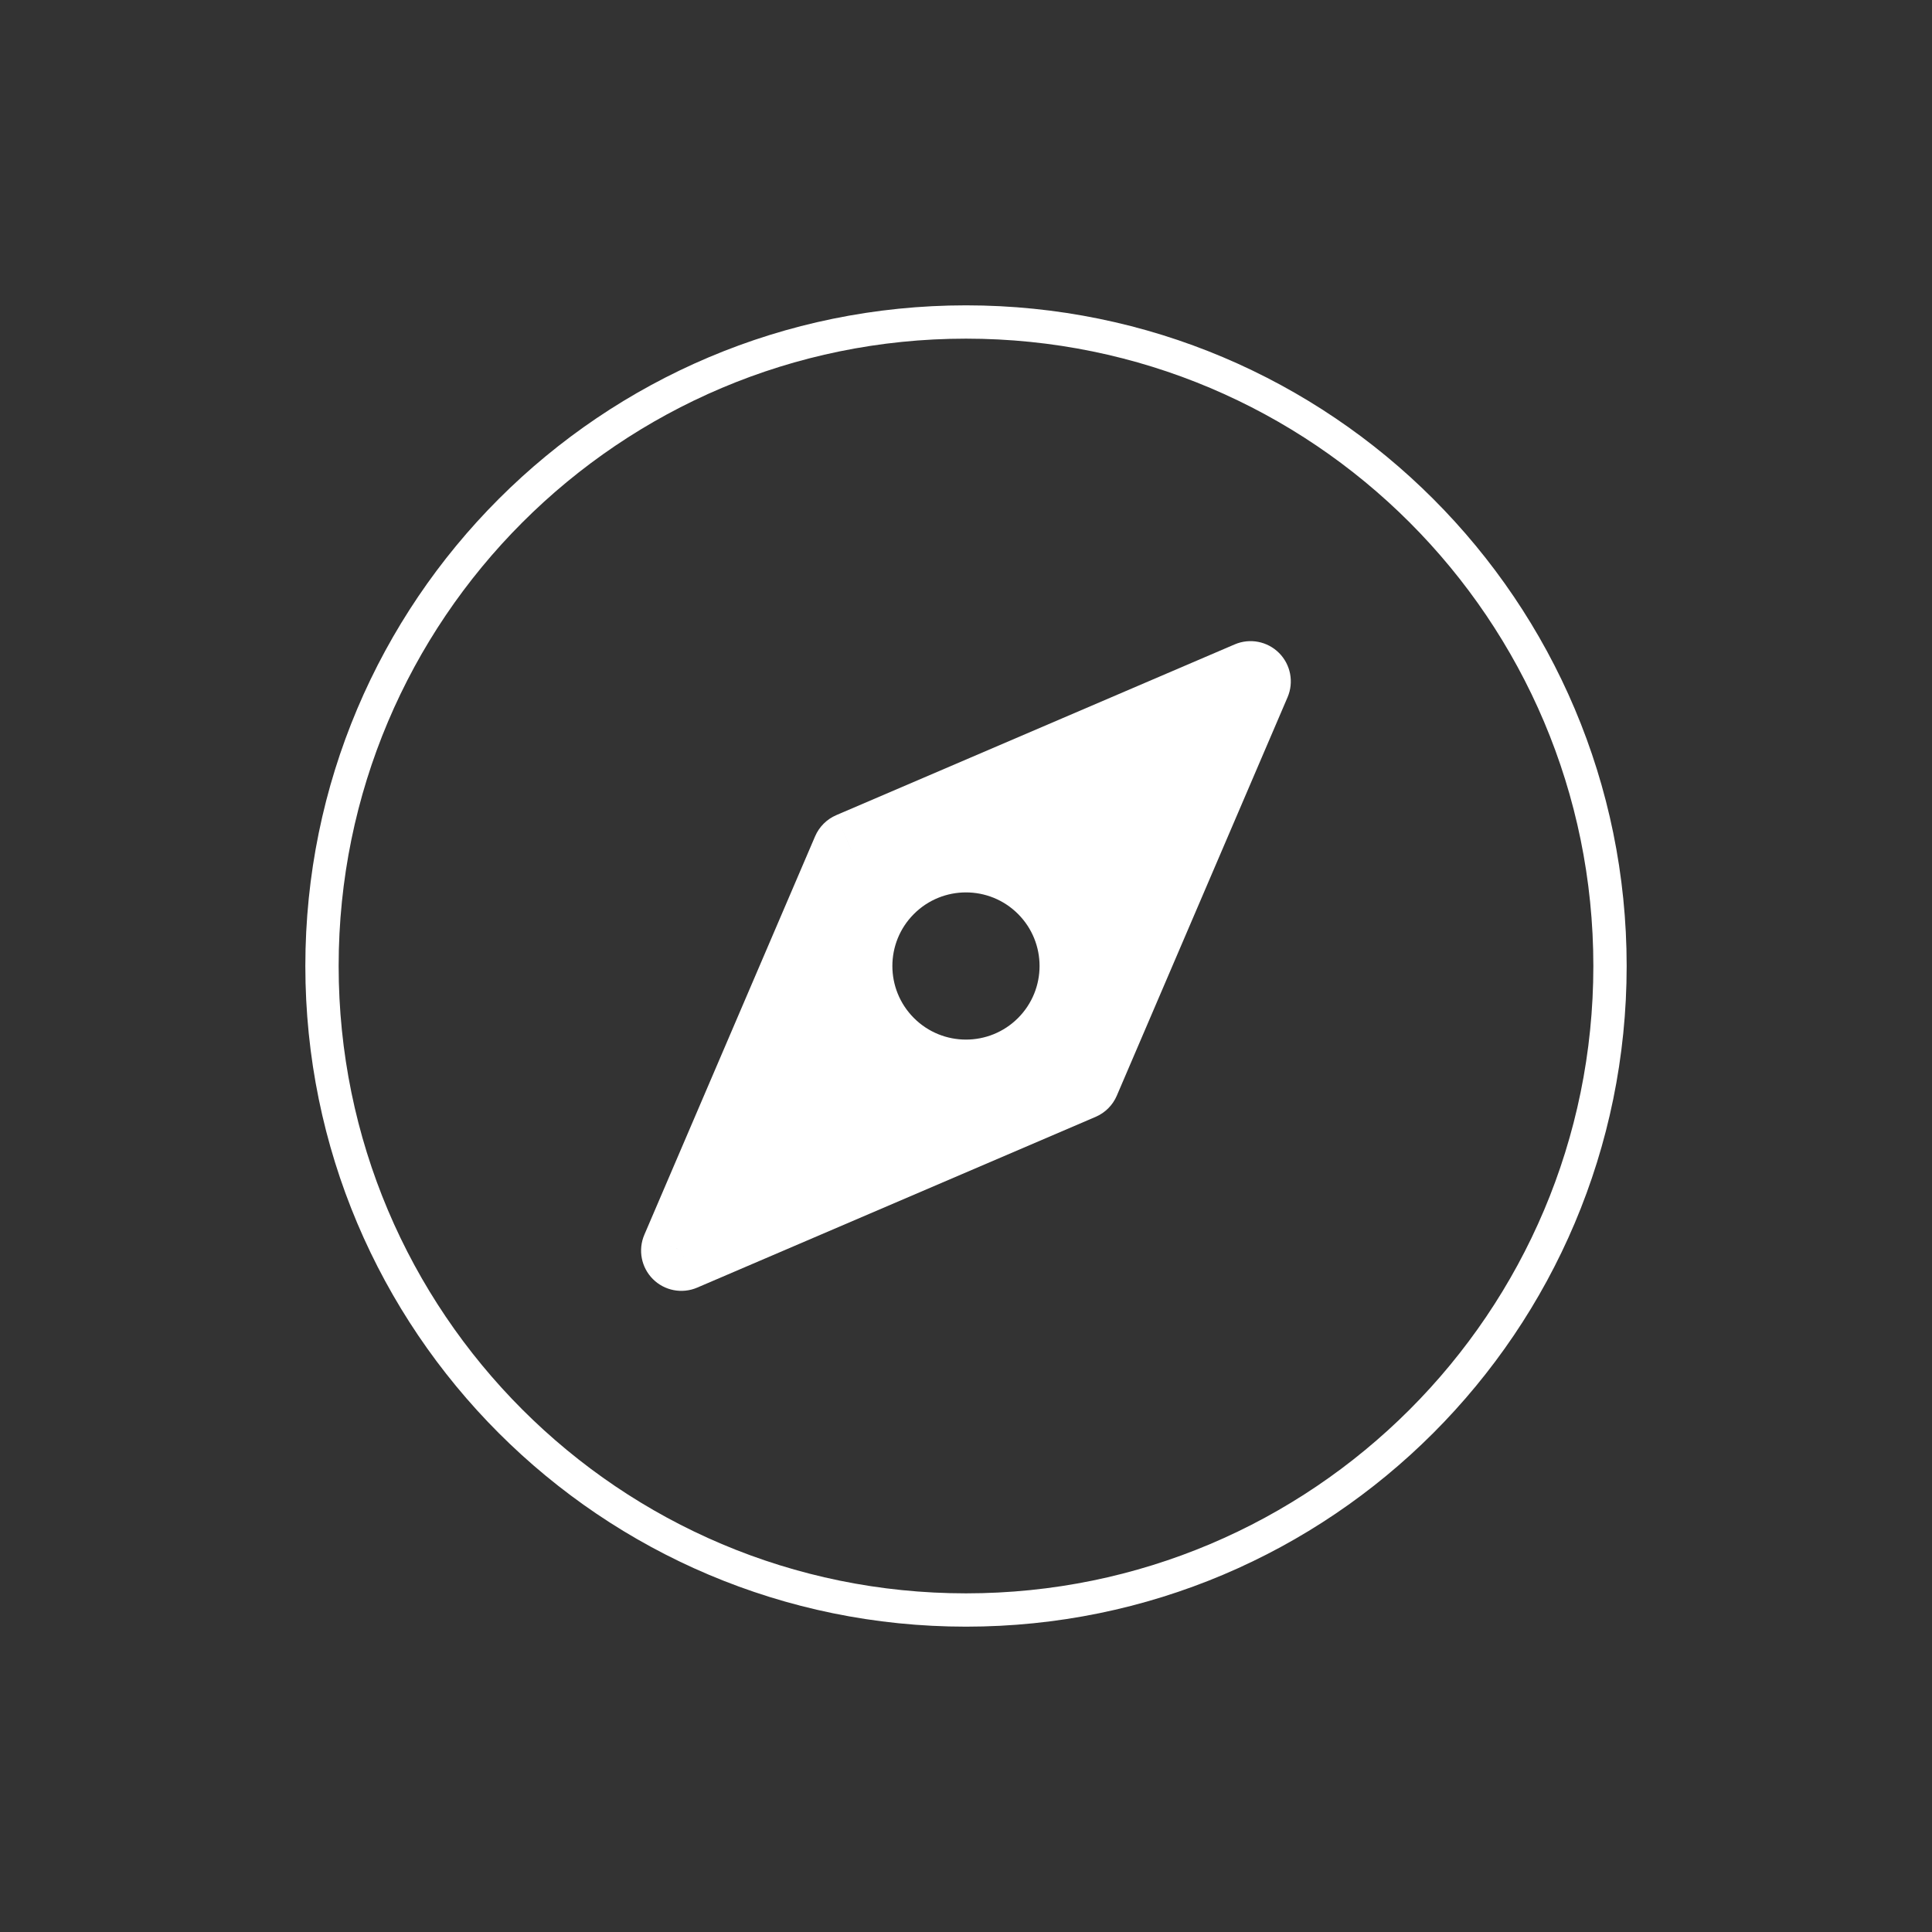 <svg width="116" height="116" viewBox="0 0 116 116" fill="none" xmlns="http://www.w3.org/2000/svg">
<rect x="0" y="0" width="116" height="116" fill="#333333" stroke="none"/>
<path d="M58 96.667C79.355 96.667 96.667 79.355 96.667 58C96.667 36.645 79.355 19.333 58 19.333C36.645 19.333 19.333 36.645 19.333 58C19.333 79.355 36.645 96.667 58 96.667Z" stroke="white" stroke-width="2"/>
<path fill-rule="evenodd" clip-rule="evenodd" d="M75.085 40.912L51.162 51.165L40.909 75.089L64.832 64.835L75.085 40.912ZM53.165 62.833C55.834 65.503 60.162 65.503 62.832 62.833C65.501 60.164 65.501 55.836 62.832 53.167C60.162 50.497 55.834 50.497 53.165 53.167C50.495 55.836 50.495 60.164 53.165 62.833Z" fill="white"/>
<path d="M51.162 51.165L48.94 50.212C49.185 49.642 49.639 49.188 50.21 48.943L51.162 51.165ZM75.085 40.912L74.134 38.69C75.042 38.301 76.096 38.504 76.794 39.203C77.493 39.902 77.696 40.955 77.307 41.864L75.085 40.912ZM40.909 75.089L41.861 77.31C40.952 77.699 39.899 77.496 39.2 76.797C38.501 76.098 38.298 75.045 38.687 74.137L40.909 75.089ZM64.832 64.835L67.054 65.787C66.809 66.358 66.355 66.812 65.785 67.057L64.832 64.835ZM50.21 48.943L74.134 38.69L76.037 43.133L52.114 53.386L50.21 48.943ZM38.687 74.137L48.94 50.212L53.383 52.117L43.13 76.04L38.687 74.137ZM65.785 67.057L41.861 77.31L39.957 72.867L63.881 62.614L65.785 67.057ZM77.307 41.864L67.054 65.787L62.611 63.884L72.864 39.96L77.307 41.864ZM64.54 64.542C60.927 68.155 55.069 68.155 51.456 64.542L54.874 61.125C56.599 62.85 59.397 62.85 61.123 61.125L64.54 64.542ZM64.54 51.458C68.154 55.071 68.154 60.929 64.54 64.542L61.123 61.125C62.848 59.399 62.848 56.601 61.123 54.875L64.54 51.458ZM51.456 51.458C55.069 47.844 60.927 47.844 64.54 51.458L61.123 54.875C59.397 53.15 56.599 53.15 54.874 54.875L51.456 51.458ZM51.456 64.542C47.843 60.929 47.843 55.071 51.456 51.458L54.874 54.875C53.148 56.601 53.148 59.399 54.874 61.125L51.456 64.542Z" fill="white"/>
</svg>
